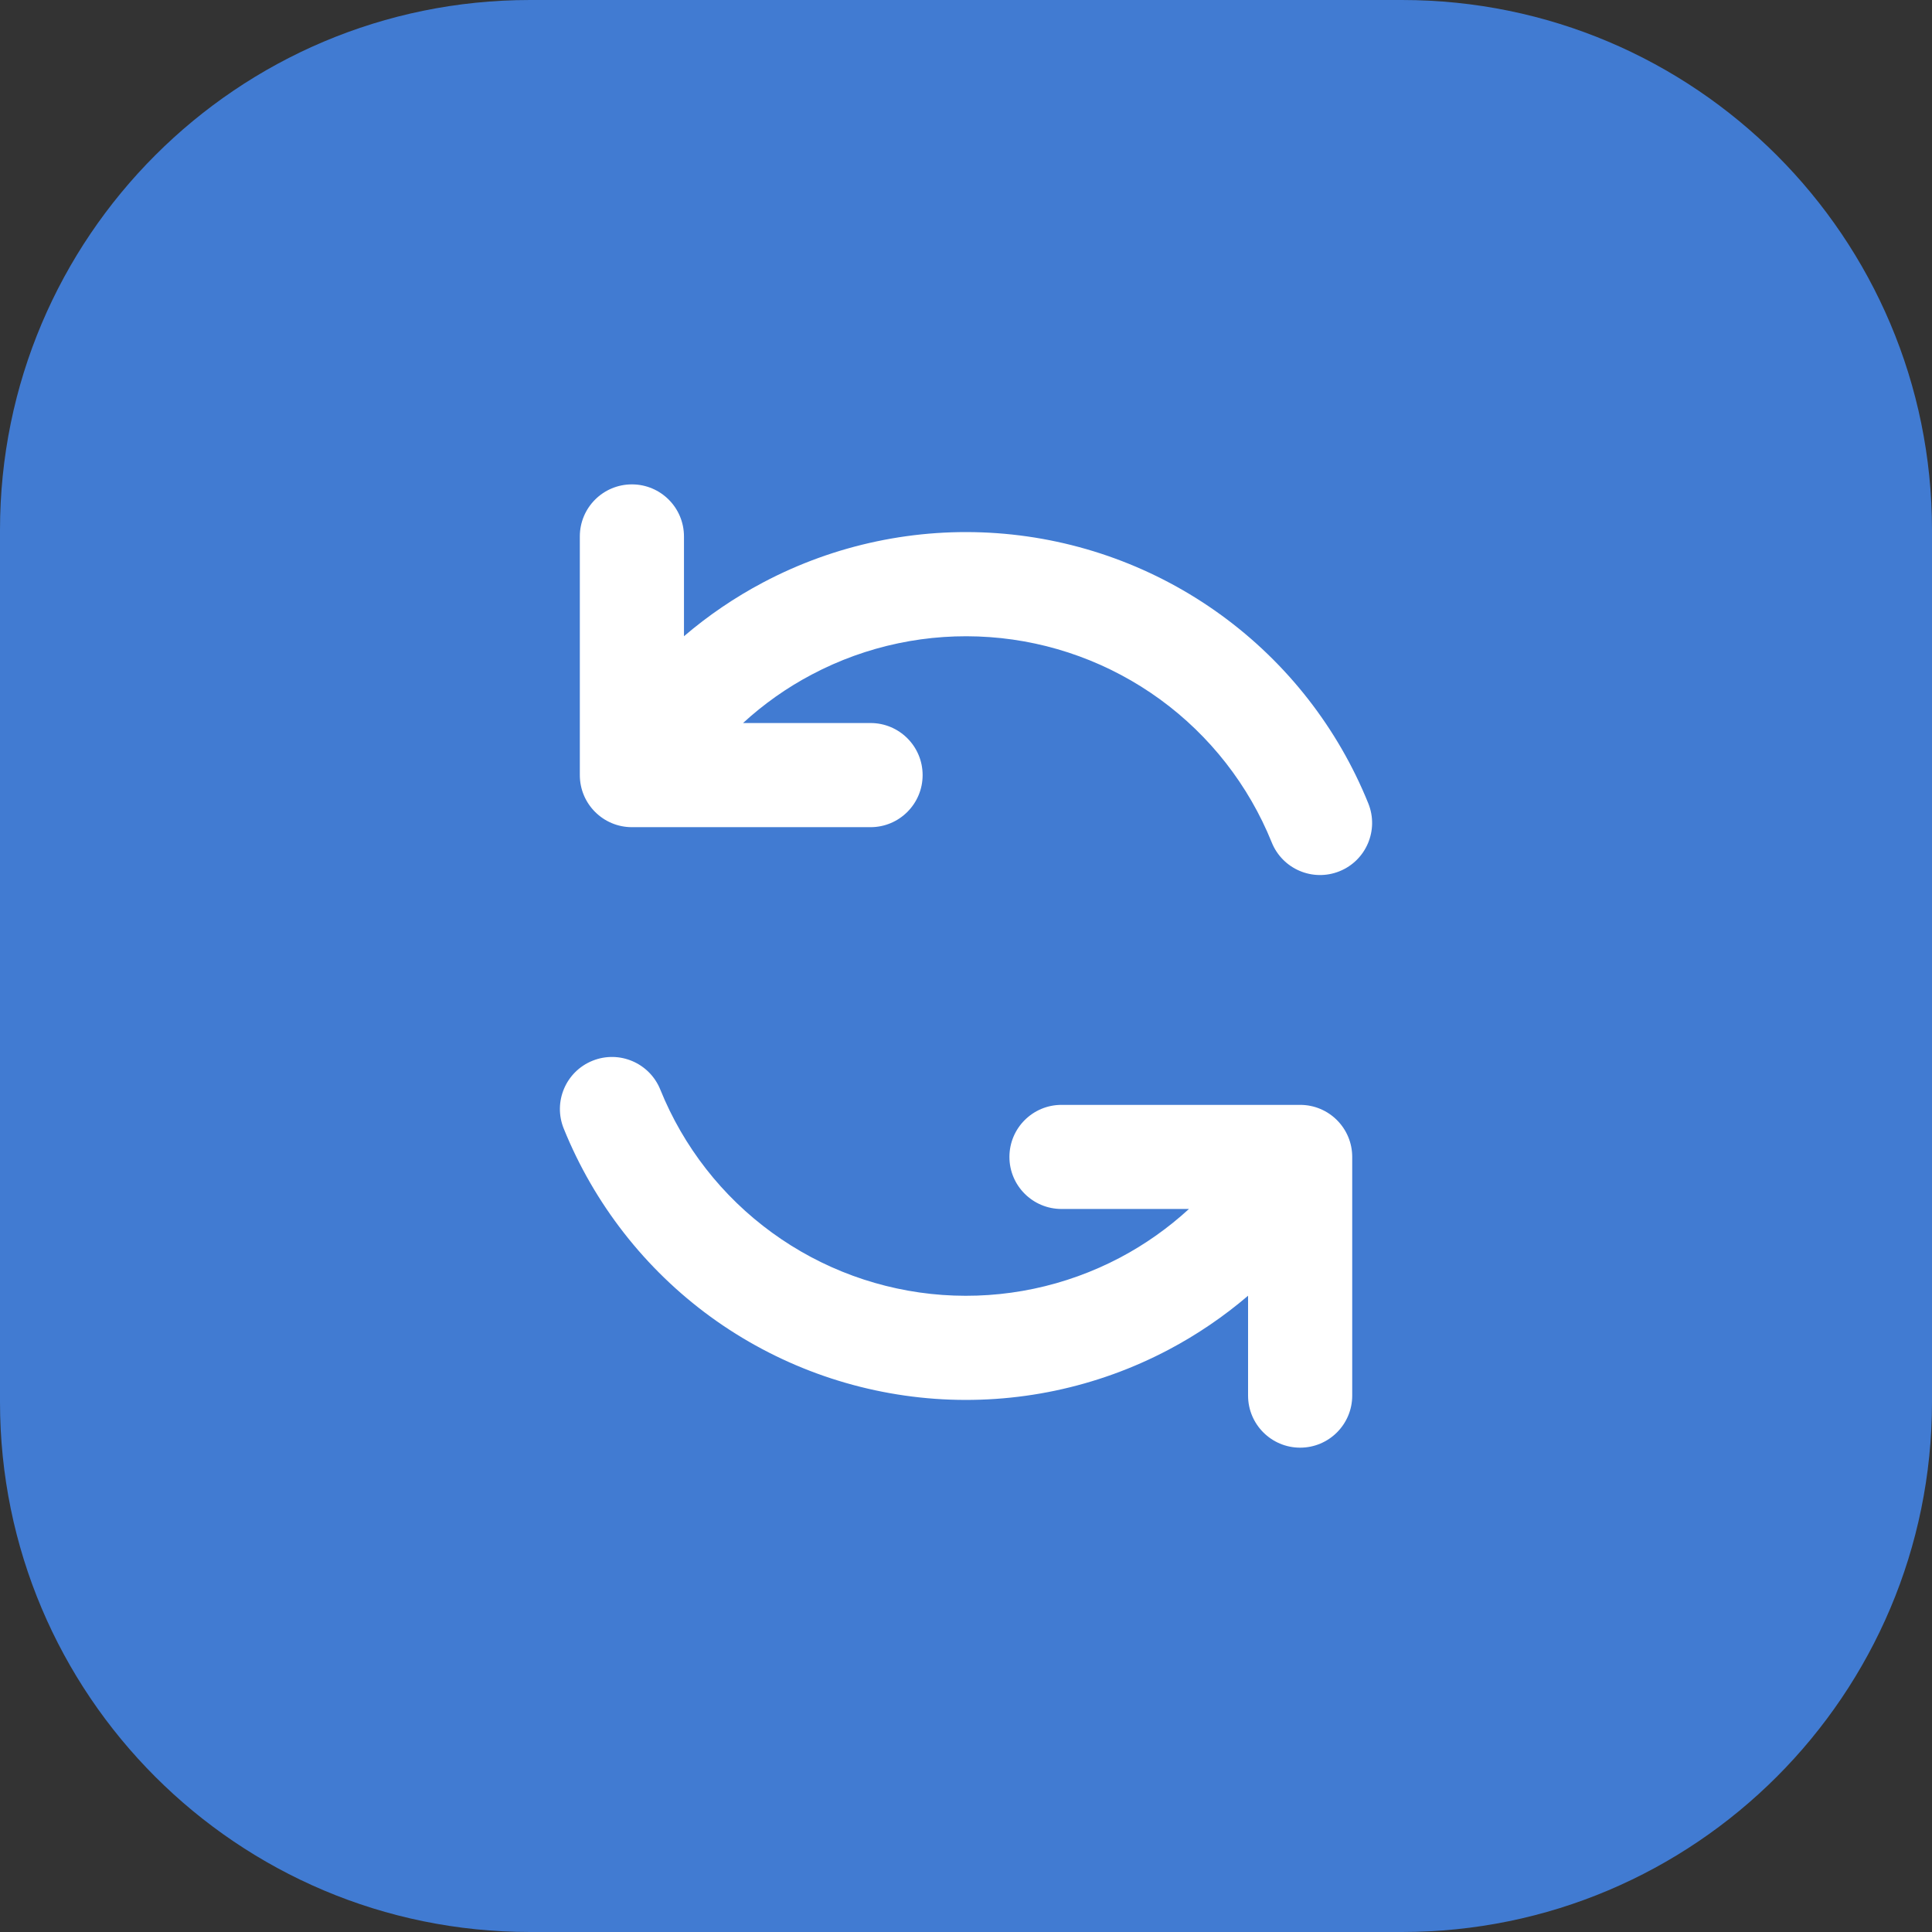<svg width="42" height="42" viewBox="0 0 42 42" fill="none" xmlns="http://www.w3.org/2000/svg">
<rect x="0" y="0" width="42" height="42" fill="#333333" stroke="none"/>
<path d="M42 11.522C42 5.159 36.841 0 30.478 0H11.522C5.159 0 0 5.159 0 11.522V30.478C0 36.841 5.159 42 11.522 42H30.478C36.841 42 42 36.841 42 30.478V11.522Z" fill="#417BD2"/>
<rect width="24.903" height="24.903" transform="translate(8.549 8.549)" fill="#417BD2"/>
<path fill-rule="evenodd" clip-rule="evenodd" d="M13.737 10.53C14.362 10.53 14.869 11.036 14.869 11.662V13.831C15.396 13.38 15.974 12.987 16.593 12.66C18.154 11.835 19.914 11.465 21.674 11.591C23.435 11.718 25.124 12.335 26.551 13.374C27.978 14.412 29.085 15.83 29.746 17.466C29.98 18.046 29.7 18.706 29.12 18.94C28.541 19.174 27.881 18.894 27.647 18.315C27.145 17.071 26.303 15.993 25.219 15.204C24.134 14.415 22.85 13.945 21.513 13.85C20.175 13.754 18.837 14.035 17.651 14.662C17.106 14.949 16.603 15.305 16.153 15.718H18.925C19.55 15.718 20.057 16.224 20.057 16.85C20.057 17.475 19.55 17.982 18.925 17.982H13.737C13.112 17.982 12.605 17.475 12.605 16.85V11.662C12.605 11.036 13.112 10.53 13.737 10.53ZM14.354 23.686C14.119 23.106 13.46 22.826 12.88 23.06C12.3 23.294 12.02 23.954 12.255 24.534C12.916 26.17 14.023 27.588 15.449 28.627C16.876 29.665 18.566 30.282 20.326 30.409C22.086 30.535 23.847 30.165 25.407 29.34C26.026 29.013 26.604 28.619 27.132 28.168V30.339C27.132 30.964 27.639 31.471 28.264 31.471C28.889 31.471 29.396 30.964 29.396 30.339V25.151C29.396 24.525 28.889 24.019 28.264 24.019H23.076C22.451 24.019 21.944 24.525 21.944 25.151C21.944 25.776 22.451 26.282 23.076 26.282H25.847C25.397 26.695 24.895 27.051 24.35 27.339C23.164 27.965 21.826 28.247 20.488 28.151C19.15 28.055 17.866 27.585 16.782 26.796C15.697 26.007 14.856 24.929 14.354 23.686Z" fill="white"/>
</svg>
